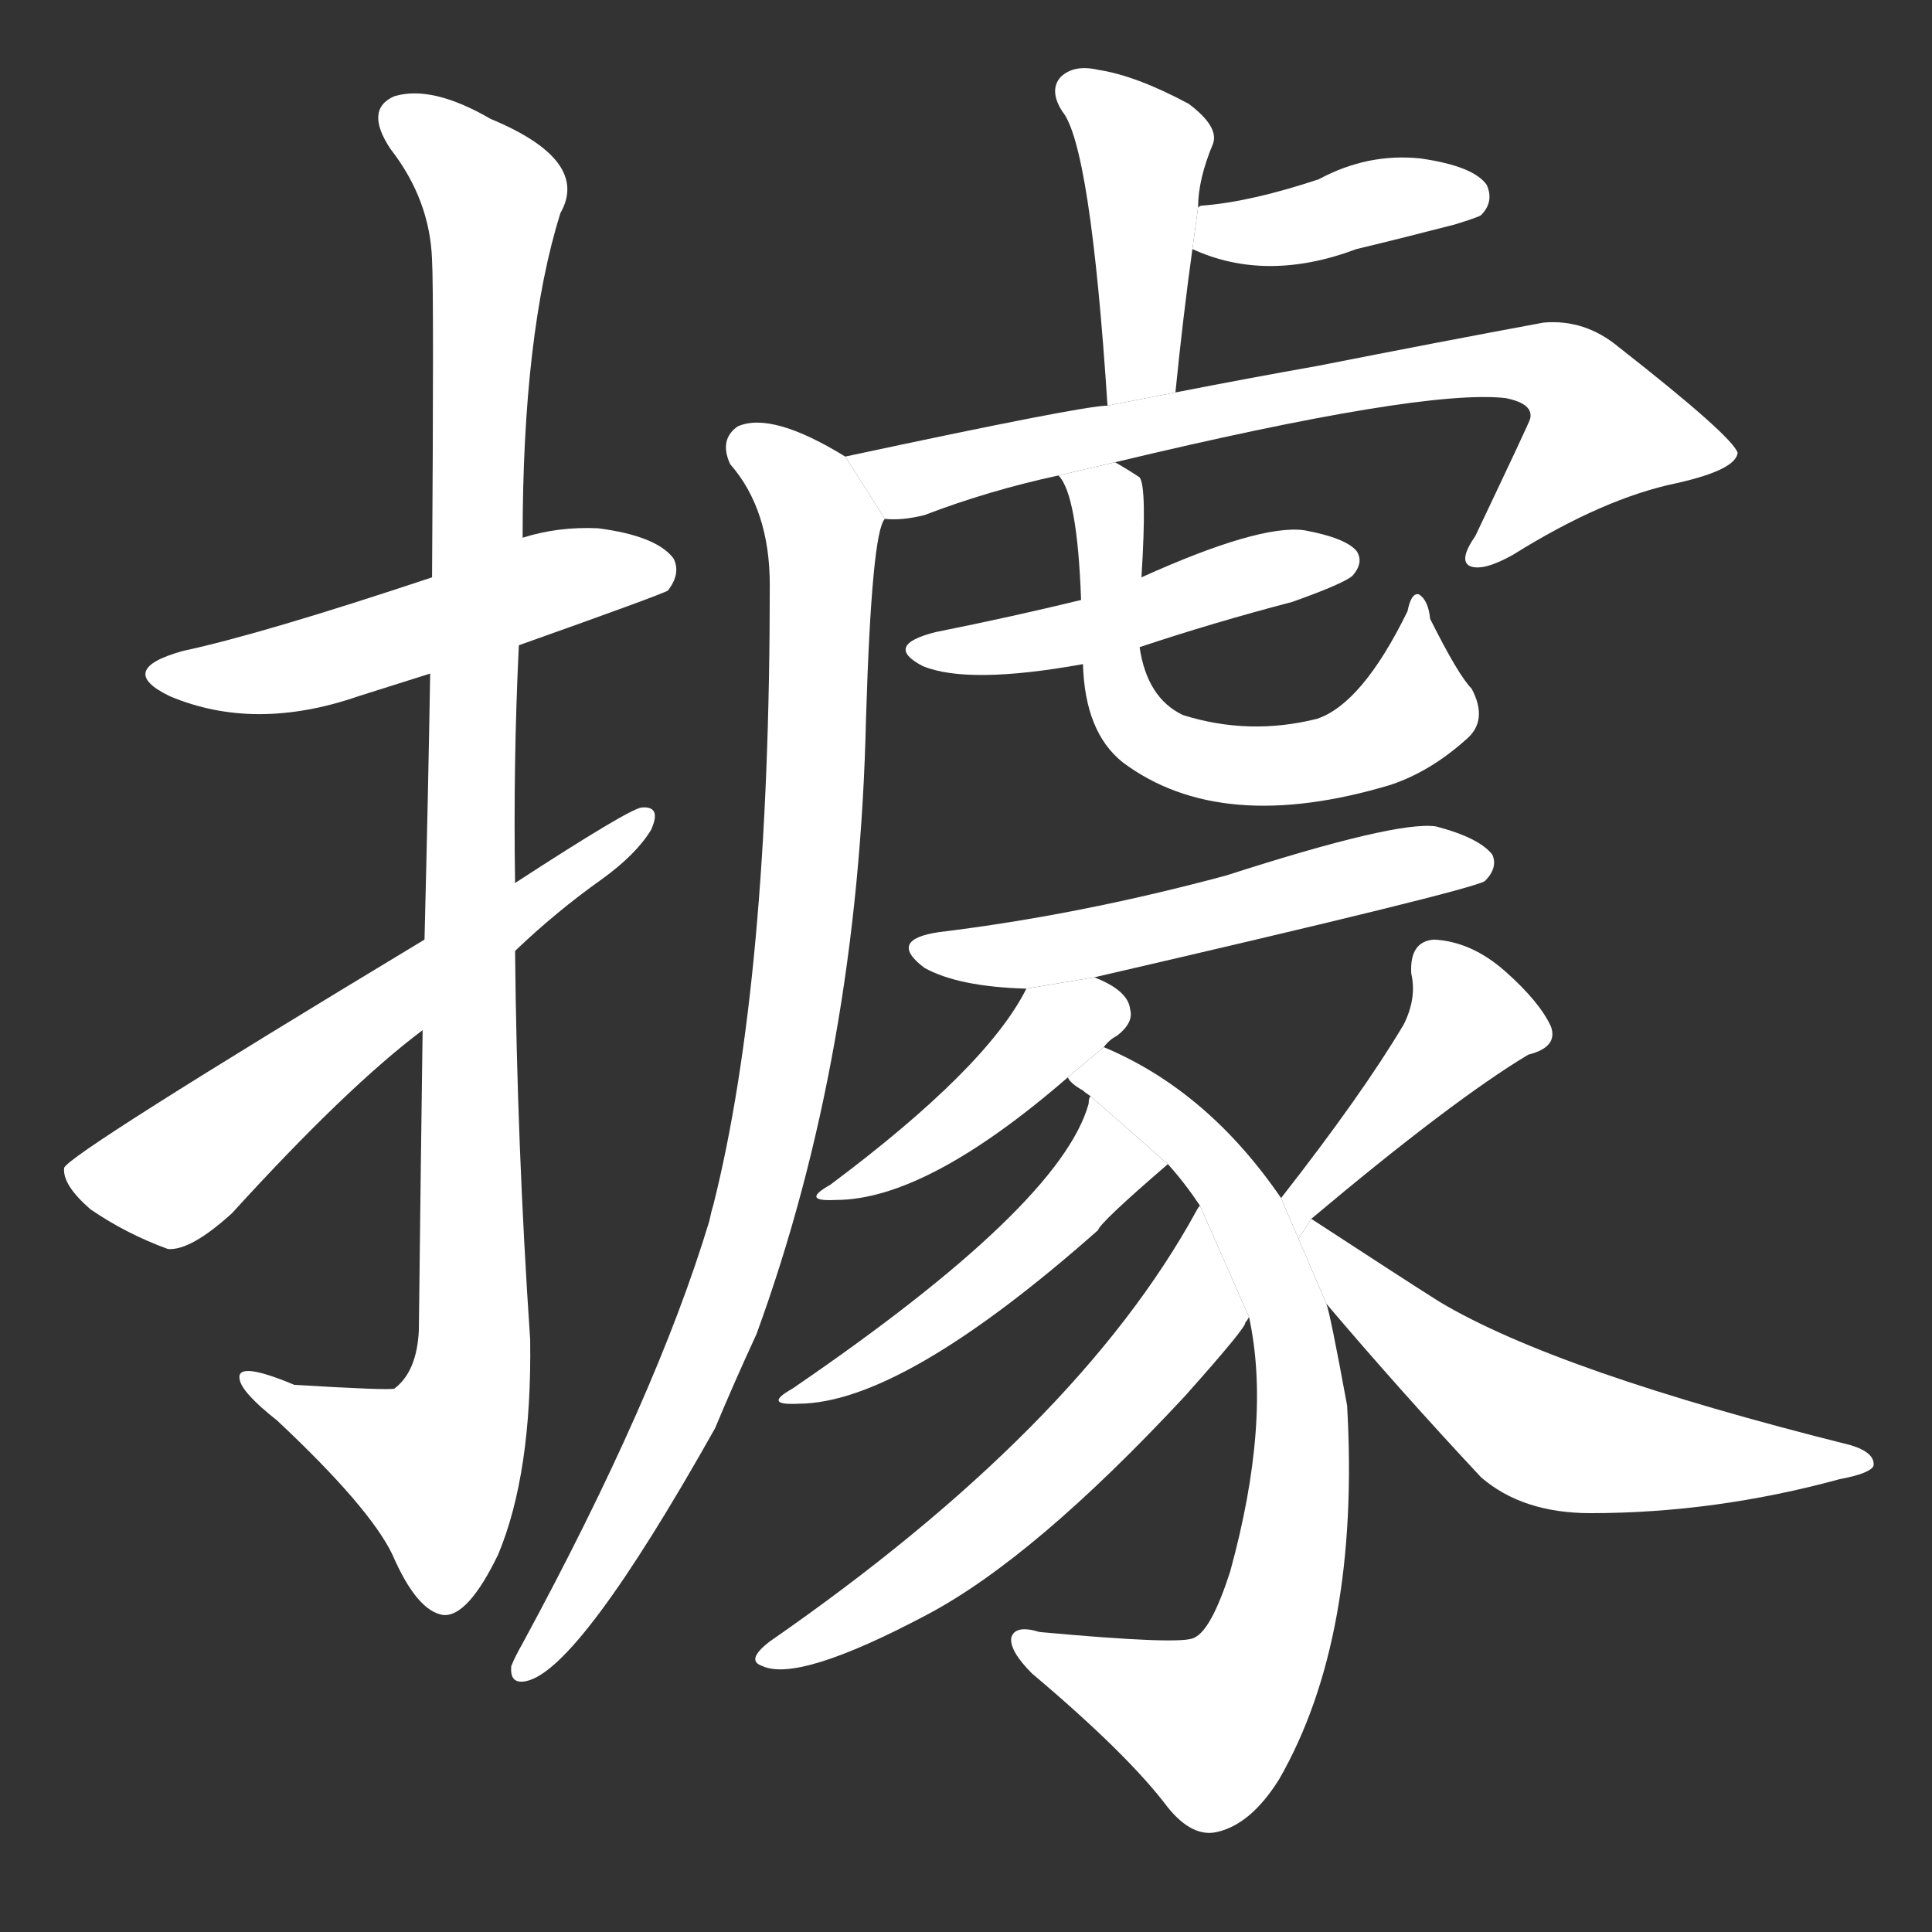 <!-- u64da_ju4_trad_to_occupy_take_possession_of_a_base -->
<!-- 64DA -->
<!--  -->
<!--  -->
<svg viewBox="0 0 1024 1024">
  <rect x="0" y="0" width="1024" height="1024" fill="#333333" stroke="none"/>
  <g transform="scale(1, -1) translate(0, -900)">
    <path fill="#FFFFFF" d="M 275 558 Q 351 585 354 587 Q 361 596 357 604 Q 348 616 317 620 Q 296 621 277 615 L 229 594 Q 139 564 97 555 Q 61 545 90 531 Q 135 512 190 531 L 228 543 L 275 558 Z"></path>
    <path fill="#FFFFFF" d="M 224 354 Q 223 282 222 195 Q 221 173 209 164 Q 206 163 156 166 Q 125 179 127 169 Q 128 162 147 147 Q 196 101 208 76 Q 221 46 235 44 Q 248 43 264 76 Q 282 119 281 190 Q 274 293 273 396 L 273 432 Q 272 496 275 558 L 277 615 Q 277 723 297 787 Q 313 815 260 837 Q 229 855 209 849 Q 193 842 207 821 Q 228 794 229 762 Q 230 744 229 594 L 228 543 Q 227 482 225 402 L 224 354 Z"></path>
    <path fill="#FFFFFF" d="M 225 402 Q 36 288 34 281 Q 33 272 48 259 Q 67 246 89 238 Q 101 237 123 257 Q 184 324 224 354 L 273 396 Q 295 417 319 434 Q 337 447 345 460 Q 351 473 340 472 Q 333 471 273 432 L 225 402 Z"></path>
    <path fill="#FFFFFF" d="M 623 692 Q 627 732 632 768 L 635 790 Q 635 805 643 824 Q 646 833 630 845 Q 602 860 582 863 Q 569 866 562 859 Q 556 852 563 841 Q 578 823 587 685 L 623 692 Z"></path>
    <path fill="#FFFFFF" d="M 632 768 Q 671 750 719 768 Q 744 774 771 781 Q 784 785 785 786 Q 792 793 788 802 Q 781 812 753 816 Q 725 819 699 805 Q 663 793 637 791 Q 636 791 635 790 L 632 768 Z"></path>
    <path fill="#FFFFFF" d="M 591 655 Q 754 694 798 689 Q 813 686 811 678 Q 811 677 782 616 Q 773 603 779 600 Q 786 597 802 606 Q 850 636 889 644 Q 920 651 921 660 Q 918 669 858 716 Q 840 731 818 729 Q 764 719 698 706 Q 664 700 623 692 L 587 685 Q 574 685 448 658 L 469 625 Q 478 624 490 627 Q 524 640 561 648 L 591 655 Z"></path>
    <path fill="#FFFFFF" d="M 448 658 Q 409 682 391 674 Q 381 667 387 654 Q 408 630 408 590 Q 408 380 378 261 Q 377 258 376 253 Q 348 160 277 29 Q 273 22 271 17 Q 270 7 279 9 Q 307 15 379 143 Q 389 167 401 193 Q 455 341 459 519 Q 462 618 469 625 L 448 658 Z"></path>
    <path fill="#FFFFFF" d="M 604 557 Q 643 570 685 581 Q 713 591 717 595 Q 723 602 719 608 Q 713 615 691 619 Q 667 622 605 594 L 573 582 Q 536 573 496 565 Q 468 558 489 547 Q 513 537 574 548 L 604 557 Z"></path>
    <path fill="#FFFFFF" d="M 574 548 Q 575 512 595 496 Q 647 457 737 484 Q 758 491 777 508 Q 789 518 780 535 Q 773 542 758 572 Q 757 582 752 585 Q 748 586 746 576 Q 722 527 698 519 Q 662 510 627 521 Q 608 530 604 557 L 605 594 Q 608 642 604 647 Q 598 651 591 655 L 561 648 Q 571 638 573 582 L 574 548 Z"></path>
    <path fill="#FFFFFF" d="M 580 382 Q 779 428 787 433 Q 794 440 791 447 Q 784 456 761 462 Q 740 465 650 436 Q 572 415 498 406 Q 470 402 490 387 Q 508 377 544 376 L 580 382 Z"></path>
    <path fill="#FFFFFF" d="M 585 345 Q 588 349 592 351 Q 601 358 599 365 Q 598 375 580 382 L 544 376 Q 523 334 440 272 Q 424 263 443 264 Q 491 264 566 329 L 585 345 Z"></path>
    <path fill="#FFFFFF" d="M 679 265 Q 640 322 585 345 L 566 329 Q 567 326 574 322 Q 575 321 578 319 L 619 283 Q 628 273 636 261 L 662 202 Q 674 147 652 67 Q 642 36 633 32 Q 627 28 551 35 Q 538 39 536 32 Q 535 25 547 13 Q 598 -30 619 -58 Q 632 -74 645 -71 Q 663 -67 678 -43 Q 721 32 714 155 Q 705 204 703 209 L 679 265 Z"></path>
    <path fill="#FFFFFF" d="M 578 319 Q 577 318 577 315 Q 562 261 420 164 Q 404 155 423 156 Q 478 156 582 248 Q 583 252 619 283 L 578 319 Z"></path>
    <path fill="#FFFFFF" d="M 636 261 Q 635 260 634 258 Q 571 143 408 30 Q 395 20 404 17 Q 423 8 491 44 Q 548 74 628 160 Q 661 197 660 199 Q 661 200 662 202 L 636 261 Z"></path>
    <path fill="#FFFFFF" d="M 695 254 Q 770 317 810 341 Q 826 345 822 356 Q 816 369 798 385 Q 780 401 760 402 Q 747 401 748 384 Q 751 371 744 357 Q 722 320 679 265 L 688.264 243.385 L 695 254 Z"></path>
    <path fill="#FFFFFF" d="M 703 209 Q 742 163 785 117 Q 807 98 843 98 Q 909 98 975 116 Q 991 119 993 123 Q 994 130 981 134 Q 825 173 763 210 Q 744 222 695 254 L 688.264 243.385 L 703 209 Z"></path>
  </g>
</svg>
